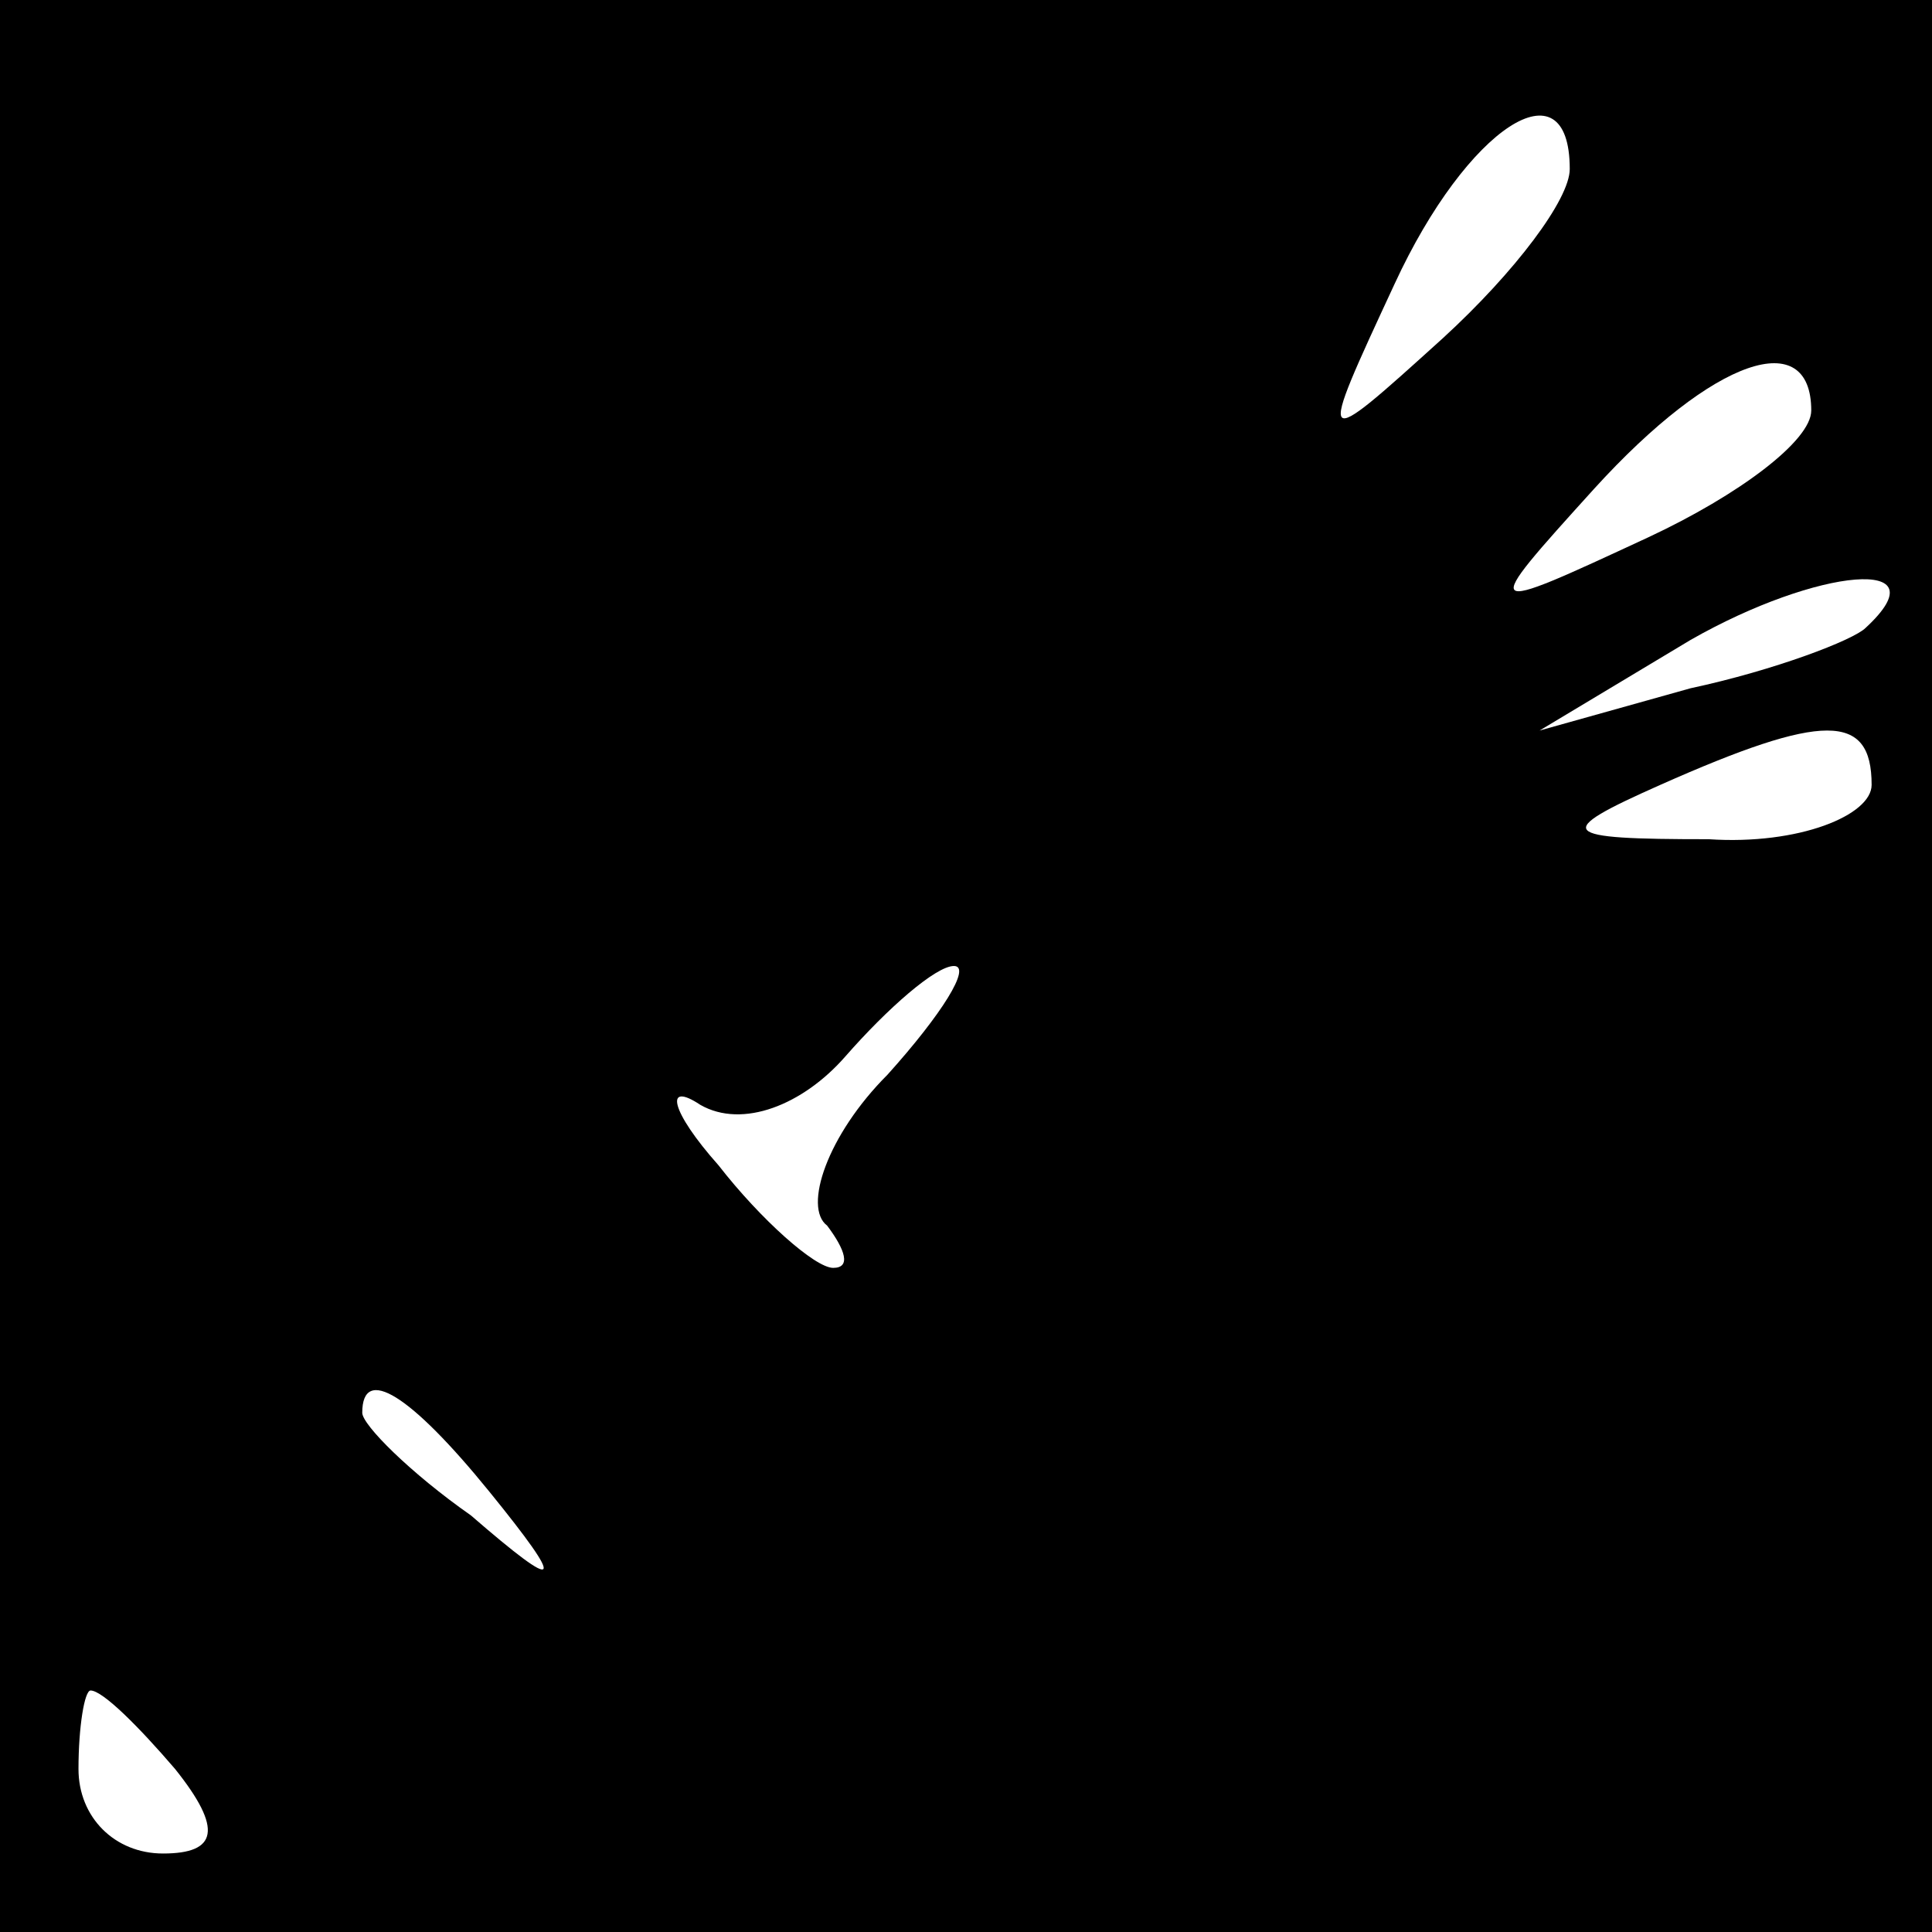 <?xml version="1.0" standalone="no"?>
<!DOCTYPE svg PUBLIC "-//W3C//DTD SVG 20010904//EN"
 "http://www.w3.org/TR/2001/REC-SVG-20010904/DTD/svg10.dtd">
<svg version="1.0" xmlns="http://www.w3.org/2000/svg"
 width="32pt" height="32pt" viewBox="0 0 32 32"
 preserveAspectRatio="xMidYMid meet">
<rect x="0" y="0" width="32" height="32" fill="#808080" stroke="none"/>
<g transform="translate(0,32) scale(0.1,-0.1)"
fill="#000000" stroke="none">
<path fill="#000000" stroke="none" d="M0 160 l0 -160 160 0 160 0 0 160 0
160 -160 0 -160 0 0 -160z"/>
<path fill="#ffffff" stroke="none" d="M260 292 c0 -5 -9 -17 -21 -28 -21 -19
-21 -19 -8 9 12 26 29 37 29 19z"/>
<path fill="#ffffff" stroke="none" d="M300 252 c0 -5 -12 -14 -27 -21 -28
-13 -28 -13 -9 8 20 22 36 27 36 13z"/>
<path fill="#ffffff" stroke="none" d="M309 216 c-2 -2 -15 -7 -29 -10 l-25
-7 25 15 c21 12 42 14 29 2z"/>
<path fill="#ffffff" stroke="none" d="M310 190 c0 -5 -12 -10 -27 -9 -25 0
-26 1 -8 9 27 12 35 12 35 0z"/>
<path fill="#ffffff" stroke="none" d="M147 142 c-10 -10 -14 -22 -10 -25 3
-4 4 -7 1 -7 -3 0 -12 8 -19 17 -8 9 -9 14 -3 10 7 -4 17 0 24 8 7 8 15 15 18
15 3 0 -2 -8 -11 -18z"/>
<path fill="#ffffff" stroke="none" d="M81 73 c13 -16 12 -17 -3 -4 -10 7 -18
15 -18 17 0 8 8 3 21 -13z"/>
<path fill="#ffffff" stroke="none" d="M29 27 c8 -10 7 -14 -2 -14 -8 0 -14 6
-14 14 0 7 1 13 2 13 2 0 8 -6 14 -13z"/>
</g>
</svg>
